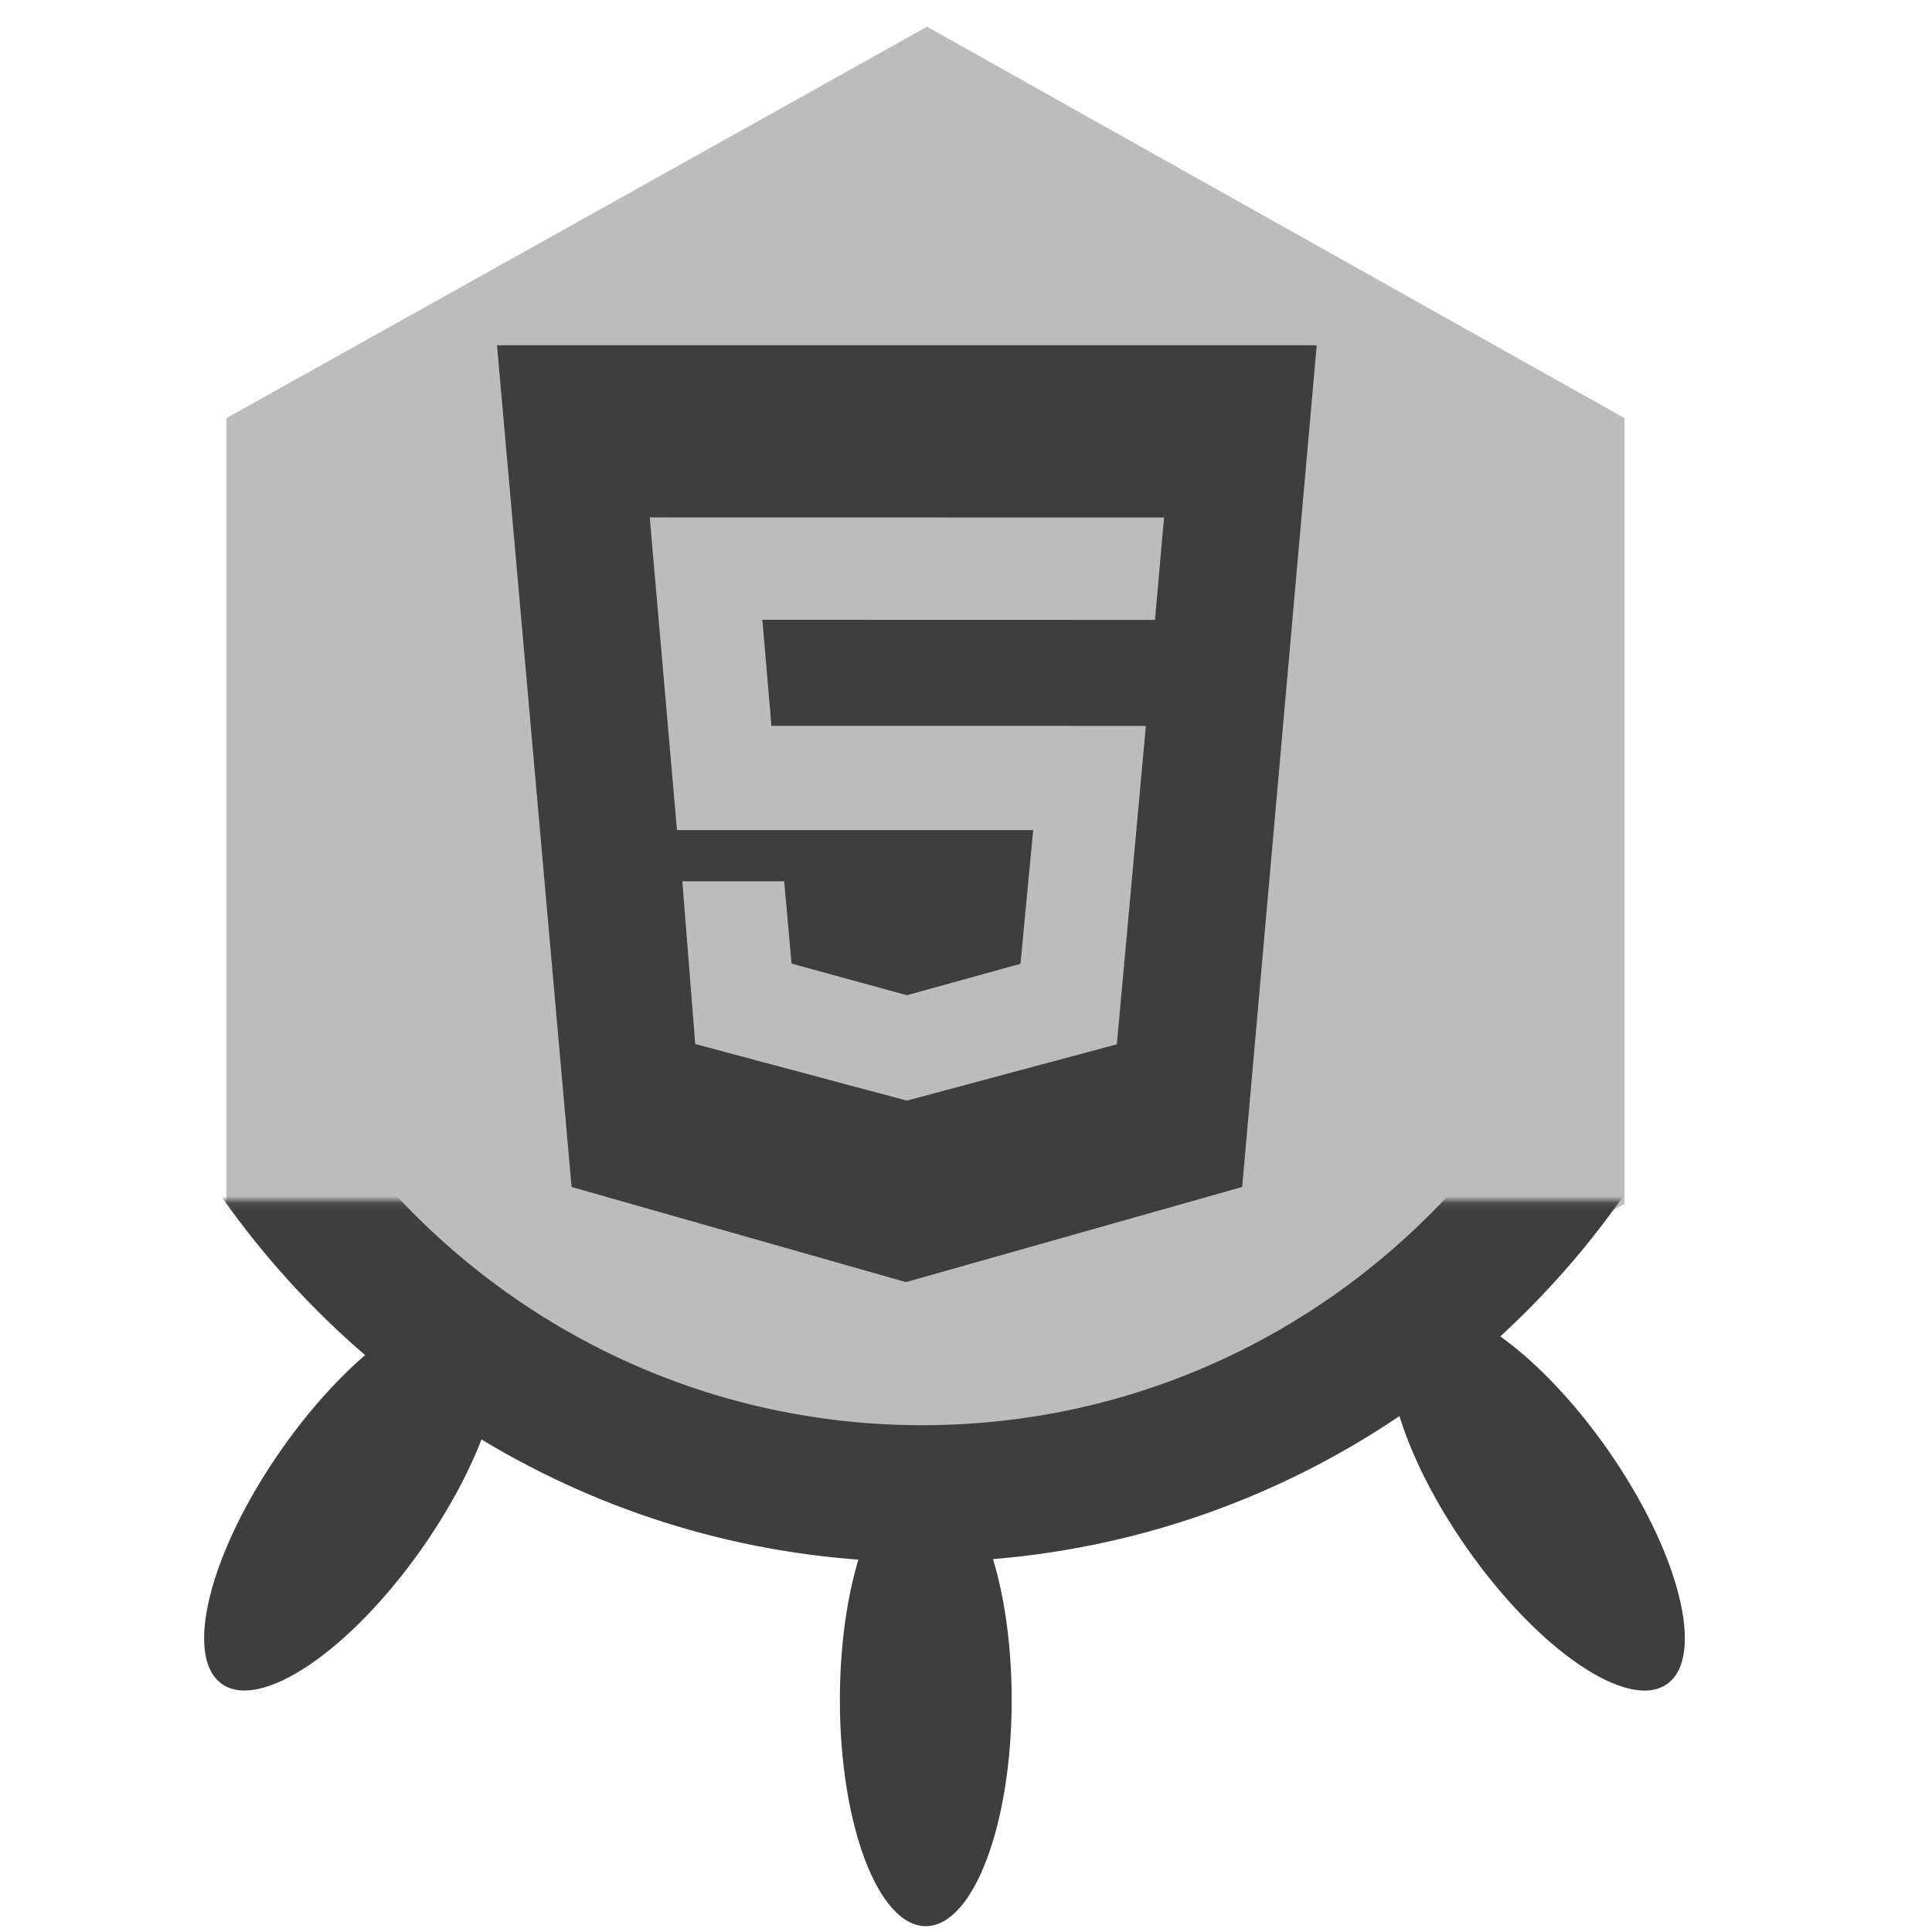 <?xml version="1.0" encoding="UTF-8"?>
<svg width="40" height="40" version="1.1" viewBox="0 0 40 40" xmlns="http://www.w3.org/2000/svg" xmlns:cc="http://creativecommons.org/ns#" xmlns:dc="http://purl.org/dc/elements/1.1/" xmlns:rdf="http://www.w3.org/1999/02/22-rdf-syntax-ns#"><defs><mask id="c" fill="#ffffff"><path d="m0 0h313.3v159.86h-313.3z" fill="#fff" fill-rule="evenodd"/></mask></defs><mask id="a" fill="#ffffff"><path d="m0 0h313.3v159.86h-313.3z" fill="#fff" fill-rule="evenodd"/></mask><mask id="b" fill="#ffffff"><path d="m0 0h313.3v159.86h-313.3z" fill="#fff" fill-rule="evenodd"/></mask><g transform="matrix(.19 0 0 .19 50.031 3.955)"><g transform="matrix(4.631 0 0 4.631 -663 -184.77)"><g transform="translate(96.564,87.836)" fill="#bcbcbc" stroke-width="3.24"><polygon class="st0" transform="matrix(.723 0 0 .703 -28.717 -125.97)" points="78.4 144.9 55.7 158 32.9 144.9 32.9 118.6 55.7 105.5 78.4 118.6" fill="#bcbcbc"/></g><g transform="matrix(.158 0 0 .158 83.649 18.463)" fill="#005e20" fill-rule="evenodd"><g transform="matrix(1.078,0,0,-1.078,-10.799,451.79)"><g transform="matrix(.945 0 0 .945 8.696 2.702)" fill="#3e3e3e" mask="url(#c)"><path transform="rotate(35,137.93,151.55)" d="m203.46 95.688c6.936 0 12.559-14.809 12.559-33.077s-5.623-33.077-12.559-33.077-12.559 14.809-12.559 33.077 5.623 33.077 12.559 33.077z"/><path transform="matrix(-.819 .574 .574 .819 58.085 47.705)" d="m30.142 95.688c6.936 0 12.559-14.809 12.559-33.077s-5.623-33.077-12.559-33.077c-6.936 0-12.559 14.809-12.559 33.077s5.623 33.077 12.559 33.077z"/><path d="m153.24 119.95c-6.936 0-12.559-14.809-12.559-33.077s5.623-33.077 12.559-33.077c6.936 0 12.559 14.809 12.559 33.077s-5.623 33.077-12.559 33.077z"/></g><path transform="matrix(.945 0 0 .945 8.696 2.702)" d="m251.47 173.1c-20.23-33.61-56.89-56.068-98.756-56.068-40.721 0-76.516 21.246-97.059 53.335" fill="none" mask="url(#c)" stroke="#3e3e3e" stroke-width="19.999"/></g></g></g></g><path d="m10.29 7.149h16.971l-1.543 17.426-6.962 1.97-6.922-1.97zm5.682 7.879-0.188-2.196 8.129 0.002 0.187-2.119-10.648-0.002 0.564 6.473h7.375l-0.263 2.769-2.352 0.65-2.388-0.655-0.152-1.704h-2.109l0.267 3.37 4.382 1.171 4.347-1.166 0.601-6.592z" fill="#3e3e3e" stroke-width="1.212"/></svg>
